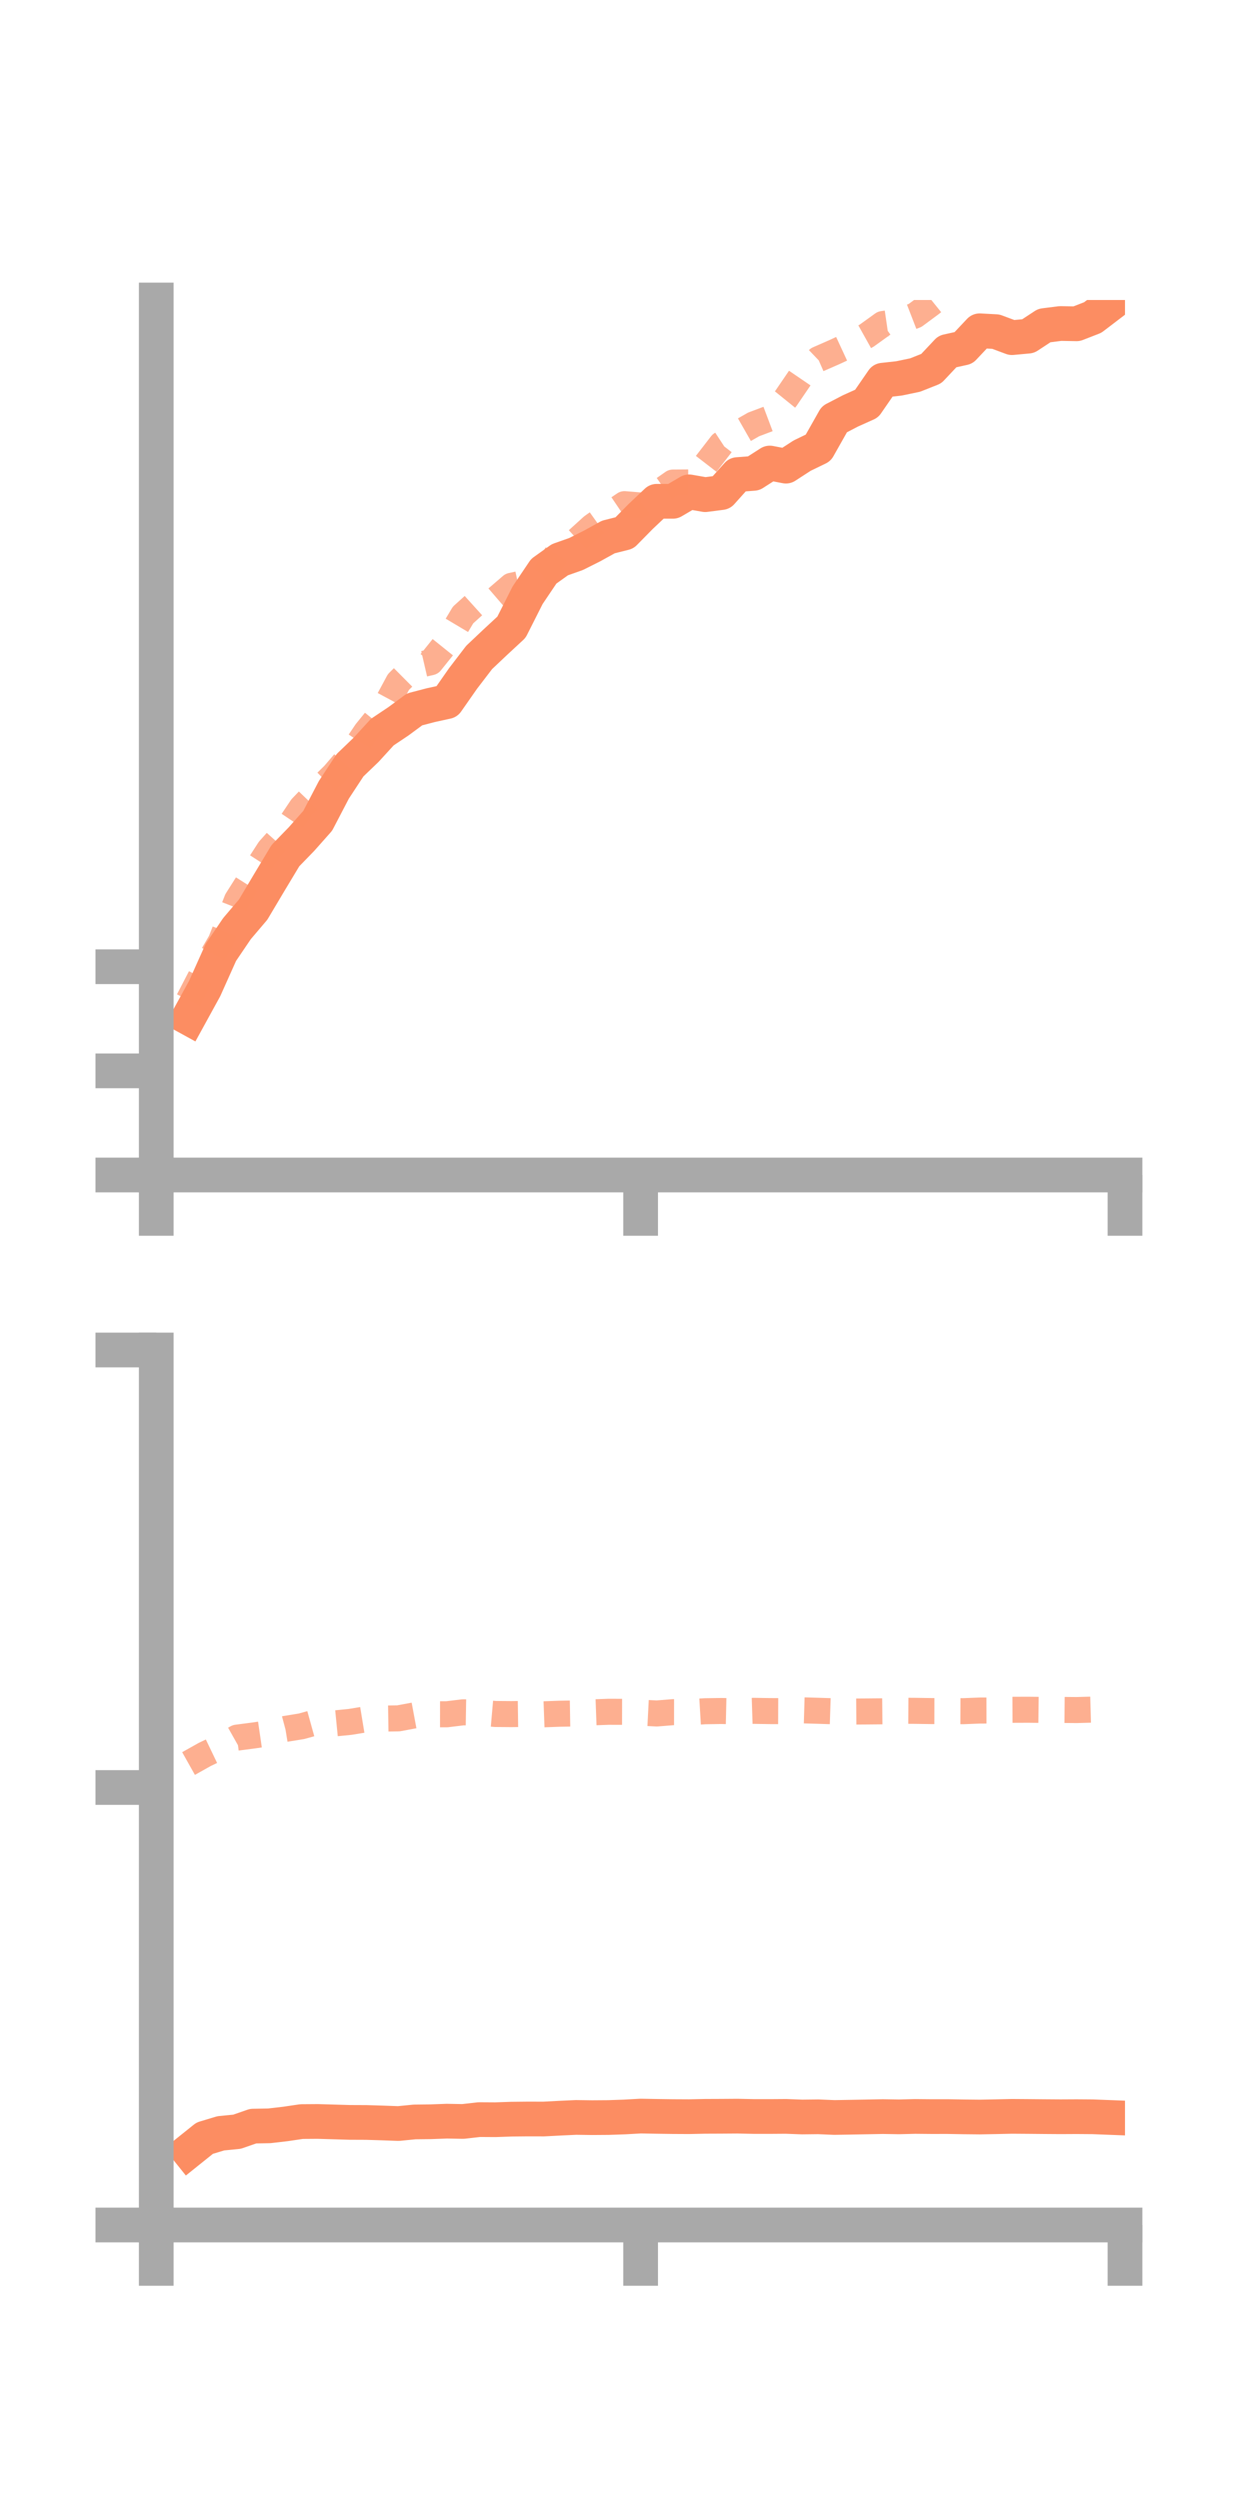 <?xml version="1.0" encoding="utf-8" standalone="no"?>
<!DOCTYPE svg PUBLIC "-//W3C//DTD SVG 1.1//EN"
  "http://www.w3.org/Graphics/SVG/1.1/DTD/svg11.dtd">
<!-- Created with matplotlib (https://matplotlib.org/) -->
<svg height="144pt" version="1.1" viewBox="0 0 72 144" width="72pt" xmlns="http://www.w3.org/2000/svg" xmlns:xlink="http://www.w3.org/1999/xlink">
 <defs>
  <style type="text/css">*{stroke-linecap:butt;stroke-linejoin:round;}</style>
 </defs>
 <g id="figure_1">
  <g id="patch_1">
   <path d="M 0 144 
L 72 144 
L 72 0 
L 0 0 
z
" style="fill:none;"/>
  </g>
  <g id="axes_1">
   <g id="patch_2">
    <path d="M 9 67.68 
L 64.8 67.68 
L 64.8 17.28 
L 9 17.28 
z
" style="fill:none;"/>
   </g>
   <g id="matplotlib.axis_1">
    <g id="xtick_1">
     <g id="line2d_1">
      <defs>
       <path d="M 0 0 
L 0 3.5 
" id="m3630b67921" style="stroke:#a9a9a9;stroke-width:2;"/>
      </defs>
      <g>
       <use style="fill:#a9a9a9;stroke:#a9a9a9;stroke-width:2;" x="9" xlink:href="#m3630b67921" y="67.68"/>
      </g>
     </g>
    </g>
    <g id="xtick_2">
     <g id="line2d_2">
      <g>
       <use style="fill:#a9a9a9;stroke:#a9a9a9;stroke-width:2;" x="36.9" xlink:href="#m3630b67921" y="67.68"/>
      </g>
     </g>
    </g>
    <g id="xtick_3">
     <g id="line2d_3">
      <g>
       <use style="fill:#a9a9a9;stroke:#a9a9a9;stroke-width:2;" x="64.8" xlink:href="#m3630b67921" y="67.68"/>
      </g>
     </g>
    </g>
   </g>
   <g id="matplotlib.axis_2">
    <g id="ytick_1">
     <g id="line2d_4">
      <defs>
       <path d="M 0 0 
L -3.5 0 
" id="m918db218d4" style="stroke:#a9a9a9;stroke-width:2;"/>
      </defs>
      <g>
       <use style="fill:#a9a9a9;stroke:#a9a9a9;stroke-width:2;" x="9" xlink:href="#m918db218d4" y="67.68"/>
      </g>
     </g>
    </g>
    <g id="ytick_2">
     <g id="line2d_5">
      <g>
       <use style="fill:#a9a9a9;stroke:#a9a9a9;stroke-width:2;" x="9" xlink:href="#m918db218d4" y="61.682"/>
      </g>
     </g>
    </g>
    <g id="ytick_3">
     <g id="line2d_6">
      <g>
       <use style="fill:#a9a9a9;stroke:#a9a9a9;stroke-width:2;" x="9" xlink:href="#m918db218d4" y="55.684"/>
      </g>
     </g>
    </g>
   </g>
   <g id="line2d_7">
    <path clip-path="url(#p62c30f261d)" d="M 10.86 58.63 
L 11.79 56.936 
L 12.72 54.861 
L 13.65 53.489 
L 14.58 52.395 
L 15.51 50.832 
L 16.44 49.285 
L 17.37 48.327 
L 18.3 47.278 
L 19.23 45.495 
L 20.16 44.079 
L 21.09 43.186 
L 22.02 42.17 
L 22.95 41.547 
L 23.88 40.861 
L 24.81 40.618 
L 25.74 40.414 
L 26.67 39.083 
L 27.6 37.868 
L 28.53 36.989 
L 29.46 36.127 
L 30.39 34.286 
L 31.32 32.905 
L 32.25 32.24 
L 33.18 31.912 
L 34.11 31.445 
L 35.04 30.931 
L 35.97 30.697 
L 36.9 29.752 
L 37.83 28.874 
L 38.76 28.876 
L 39.69 28.33 
L 40.62 28.493 
L 41.55 28.373 
L 42.48 27.336 
L 43.41 27.266 
L 44.34 26.671 
L 45.27 26.85 
L 46.2 26.246 
L 47.13 25.795 
L 48.06 24.149 
L 48.99 23.666 
L 49.92 23.248 
L 50.85 21.9 
L 51.78 21.797 
L 52.71 21.603 
L 53.64 21.234 
L 54.57 20.245 
L 55.5 20.04 
L 56.43 19.053 
L 57.36 19.103 
L 58.29 19.449 
L 59.22 19.363 
L 60.15 18.752 
L 61.08 18.634 
L 62.01 18.651 
L 62.94 18.289 
L 63.87 17.58 
" style="fill:none;stroke:#fc8d62;stroke-linecap:square;stroke-width:2;"/>
   </g>
   <g id="line2d_8">
    <path clip-path="url(#p62c30f261d)" d="M 10.86 57.618 
L 11.79 55.825 
L 12.72 54.226 
L 13.65 51.847 
L 14.58 50.377 
L 15.51 48.937 
L 16.44 47.898 
L 17.37 46.513 
L 18.3 45.541 
L 19.23 44.625 
L 20.16 43.54 
L 21.09 42.159 
L 22.02 41.014 
L 22.95 39.285 
L 23.88 38.36 
L 24.81 38.145 
L 25.74 36.987 
L 26.67 35.426 
L 27.6 34.585 
L 28.53 34.543 
L 29.46 33.742 
L 30.39 33.542 
L 31.32 33.145 
L 32.25 31.628 
L 33.18 31.176 
L 34.11 30.332 
L 35.04 29.669 
L 35.97 29.04 
L 36.9 29.116 
L 37.83 28.445 
L 38.76 27.796 
L 39.69 27.789 
L 40.62 26.792 
L 41.55 25.587 
L 42.48 24.977 
L 43.41 24.446 
L 44.34 24.096 
L 45.27 22.945 
L 46.2 21.581 
L 47.13 20.691 
L 48.06 20.283 
L 48.99 19.852 
L 49.92 19.333 
L 50.85 18.664 
L 51.78 18.528 
L 52.71 18.168 
L 53.64 17.479 
L 54.57 16.729 
L 55.5 16.24 
L 56.43 16.166 
L 57.36 16.055 
L 58.29 15.661 
L 59.22 15.624 
L 60.15 14.22 
L 61.08 13.343 
L 62.01 12.851 
L 62.94 12.319 
L 63.87 12.175 
" style="fill:none;stroke:#fc8d62;stroke-dasharray:1.5,1.5;stroke-dashoffset:0;stroke-opacity:0.7;stroke-width:1.5;"/>
   </g>
   <g id="patch_3">
    <path d="M 9 67.68 
L 9 17.28 
" style="fill:none;stroke:#a9a9a9;stroke-linecap:square;stroke-linejoin:miter;stroke-width:2;"/>
   </g>
   <g id="patch_4">
    <path d="M 64.8 67.68 
L 64.8 17.28 
" style="fill:none;"/>
   </g>
   <g id="patch_5">
    <path d="M 9 67.68 
L 64.8 67.68 
" style="fill:none;stroke:#a9a9a9;stroke-linecap:square;stroke-linejoin:miter;stroke-width:2;"/>
   </g>
   <g id="patch_6">
    <path d="M 9 17.28 
L 64.8 17.28 
" style="fill:none;"/>
   </g>
  </g>
  <g id="axes_2">
   <g id="patch_7">
    <path d="M 9 128.16 
L 64.8 128.16 
L 64.8 77.76 
L 9 77.76 
z
" style="fill:none;"/>
   </g>
   <g id="matplotlib.axis_3">
    <g id="xtick_4">
     <g id="line2d_9">
      <g>
       <use style="fill:#a9a9a9;stroke:#a9a9a9;stroke-width:2;" x="9" xlink:href="#m3630b67921" y="128.16"/>
      </g>
     </g>
    </g>
    <g id="xtick_5">
     <g id="line2d_10">
      <g>
       <use style="fill:#a9a9a9;stroke:#a9a9a9;stroke-width:2;" x="36.9" xlink:href="#m3630b67921" y="128.16"/>
      </g>
     </g>
    </g>
    <g id="xtick_6">
     <g id="line2d_11">
      <g>
       <use style="fill:#a9a9a9;stroke:#a9a9a9;stroke-width:2;" x="64.8" xlink:href="#m3630b67921" y="128.16"/>
      </g>
     </g>
    </g>
   </g>
   <g id="matplotlib.axis_4">
    <g id="ytick_4">
     <g id="line2d_12">
      <g>
       <use style="fill:#a9a9a9;stroke:#a9a9a9;stroke-width:2;" x="9" xlink:href="#m918db218d4" y="128.16"/>
      </g>
     </g>
    </g>
    <g id="ytick_5">
     <g id="line2d_13">
      <g>
       <use style="fill:#a9a9a9;stroke:#a9a9a9;stroke-width:2;" x="9" xlink:href="#m918db218d4" y="102.96"/>
      </g>
     </g>
    </g>
    <g id="ytick_6">
     <g id="line2d_14">
      <g>
       <use style="fill:#a9a9a9;stroke:#a9a9a9;stroke-width:2;" x="9" xlink:href="#m918db218d4" y="77.76"/>
      </g>
     </g>
    </g>
   </g>
   <g id="line2d_15">
    <path clip-path="url(#pc5f586e3e2)" d="M 10.86 123.905 
L 11.79 123.159 
L 12.72 122.879 
L 13.65 122.788 
L 14.58 122.465 
L 15.51 122.448 
L 16.44 122.34 
L 17.37 122.203 
L 18.3 122.196 
L 19.23 122.223 
L 20.16 122.25 
L 21.09 122.254 
L 22.02 122.282 
L 22.95 122.316 
L 23.88 122.224 
L 24.81 122.213 
L 25.74 122.179 
L 26.67 122.196 
L 27.6 122.09 
L 28.53 122.096 
L 29.46 122.064 
L 30.39 122.054 
L 31.32 122.056 
L 32.25 122.007 
L 33.18 121.964 
L 34.11 121.977 
L 35.04 121.97 
L 35.97 121.938 
L 36.9 121.886 
L 37.83 121.903 
L 38.76 121.916 
L 39.69 121.921 
L 40.62 121.901 
L 41.55 121.897 
L 42.48 121.89 
L 43.41 121.91 
L 44.34 121.911 
L 45.27 121.904 
L 46.2 121.939 
L 47.13 121.928 
L 48.06 121.967 
L 48.99 121.951 
L 49.92 121.934 
L 50.85 121.916 
L 51.78 121.931 
L 52.71 121.907 
L 53.64 121.916 
L 54.57 121.915 
L 55.5 121.931 
L 56.43 121.941 
L 57.36 121.923 
L 58.29 121.902 
L 59.22 121.909 
L 60.15 121.918 
L 61.08 121.925 
L 62.01 121.92 
L 62.94 121.927 
L 63.87 121.963 
" style="fill:none;stroke:#fc8d62;stroke-linecap:square;stroke-width:2;"/>
   </g>
   <g id="line2d_16">
    <path clip-path="url(#pc5f586e3e2)" d="M 10.86 101.58 
L 11.79 101.058 
L 12.72 100.612 
L 13.65 100.088 
L 14.58 99.967 
L 15.51 99.831 
L 16.44 99.584 
L 17.37 99.433 
L 18.3 99.175 
L 19.23 99.274 
L 20.16 99.182 
L 21.09 99.029 
L 22.02 98.991 
L 22.95 98.977 
L 23.88 98.804 
L 24.81 98.741 
L 25.74 98.742 
L 26.67 98.629 
L 27.6 98.644 
L 28.53 98.725 
L 29.46 98.733 
L 30.39 98.72 
L 31.32 98.744 
L 32.25 98.71 
L 33.18 98.695 
L 34.11 98.633 
L 35.04 98.599 
L 35.97 98.601 
L 36.9 98.649 
L 37.83 98.696 
L 38.76 98.621 
L 39.69 98.622 
L 40.62 98.567 
L 41.55 98.553 
L 42.48 98.574 
L 43.41 98.544 
L 44.34 98.559 
L 45.27 98.563 
L 46.2 98.514 
L 47.13 98.541 
L 48.06 98.571 
L 48.99 98.587 
L 49.92 98.58 
L 50.85 98.571 
L 51.78 98.538 
L 52.71 98.544 
L 53.64 98.558 
L 54.57 98.56 
L 55.5 98.564 
L 56.43 98.527 
L 57.36 98.525 
L 58.29 98.485 
L 59.22 98.481 
L 60.15 98.492 
L 61.08 98.491 
L 62.01 98.499 
L 62.94 98.473 
L 63.87 98.48 
" style="fill:none;stroke:#fc8d62;stroke-dasharray:1.5,1.5;stroke-dashoffset:0;stroke-opacity:0.7;stroke-width:1.5;"/>
   </g>
   <g id="patch_8">
    <path d="M 9 128.16 
L 9 77.76 
" style="fill:none;stroke:#a9a9a9;stroke-linecap:square;stroke-linejoin:miter;stroke-width:2;"/>
   </g>
   <g id="patch_9">
    <path d="M 64.8 128.16 
L 64.8 77.76 
" style="fill:none;"/>
   </g>
   <g id="patch_10">
    <path d="M 9 128.16 
L 64.8 128.16 
" style="fill:none;stroke:#a9a9a9;stroke-linecap:square;stroke-linejoin:miter;stroke-width:2;"/>
   </g>
   <g id="patch_11">
    <path d="M 9 77.76 
L 64.8 77.76 
" style="fill:none;"/>
   </g>
  </g>
 </g>
 <defs>
  <clipPath id="p62c30f261d">
   <rect height="50.4" width="55.8" x="9" y="17.28"/>
  </clipPath>
  <clipPath id="pc5f586e3e2">
   <rect height="50.4" width="55.8" x="9" y="77.76"/>
  </clipPath>
 </defs>
</svg>
